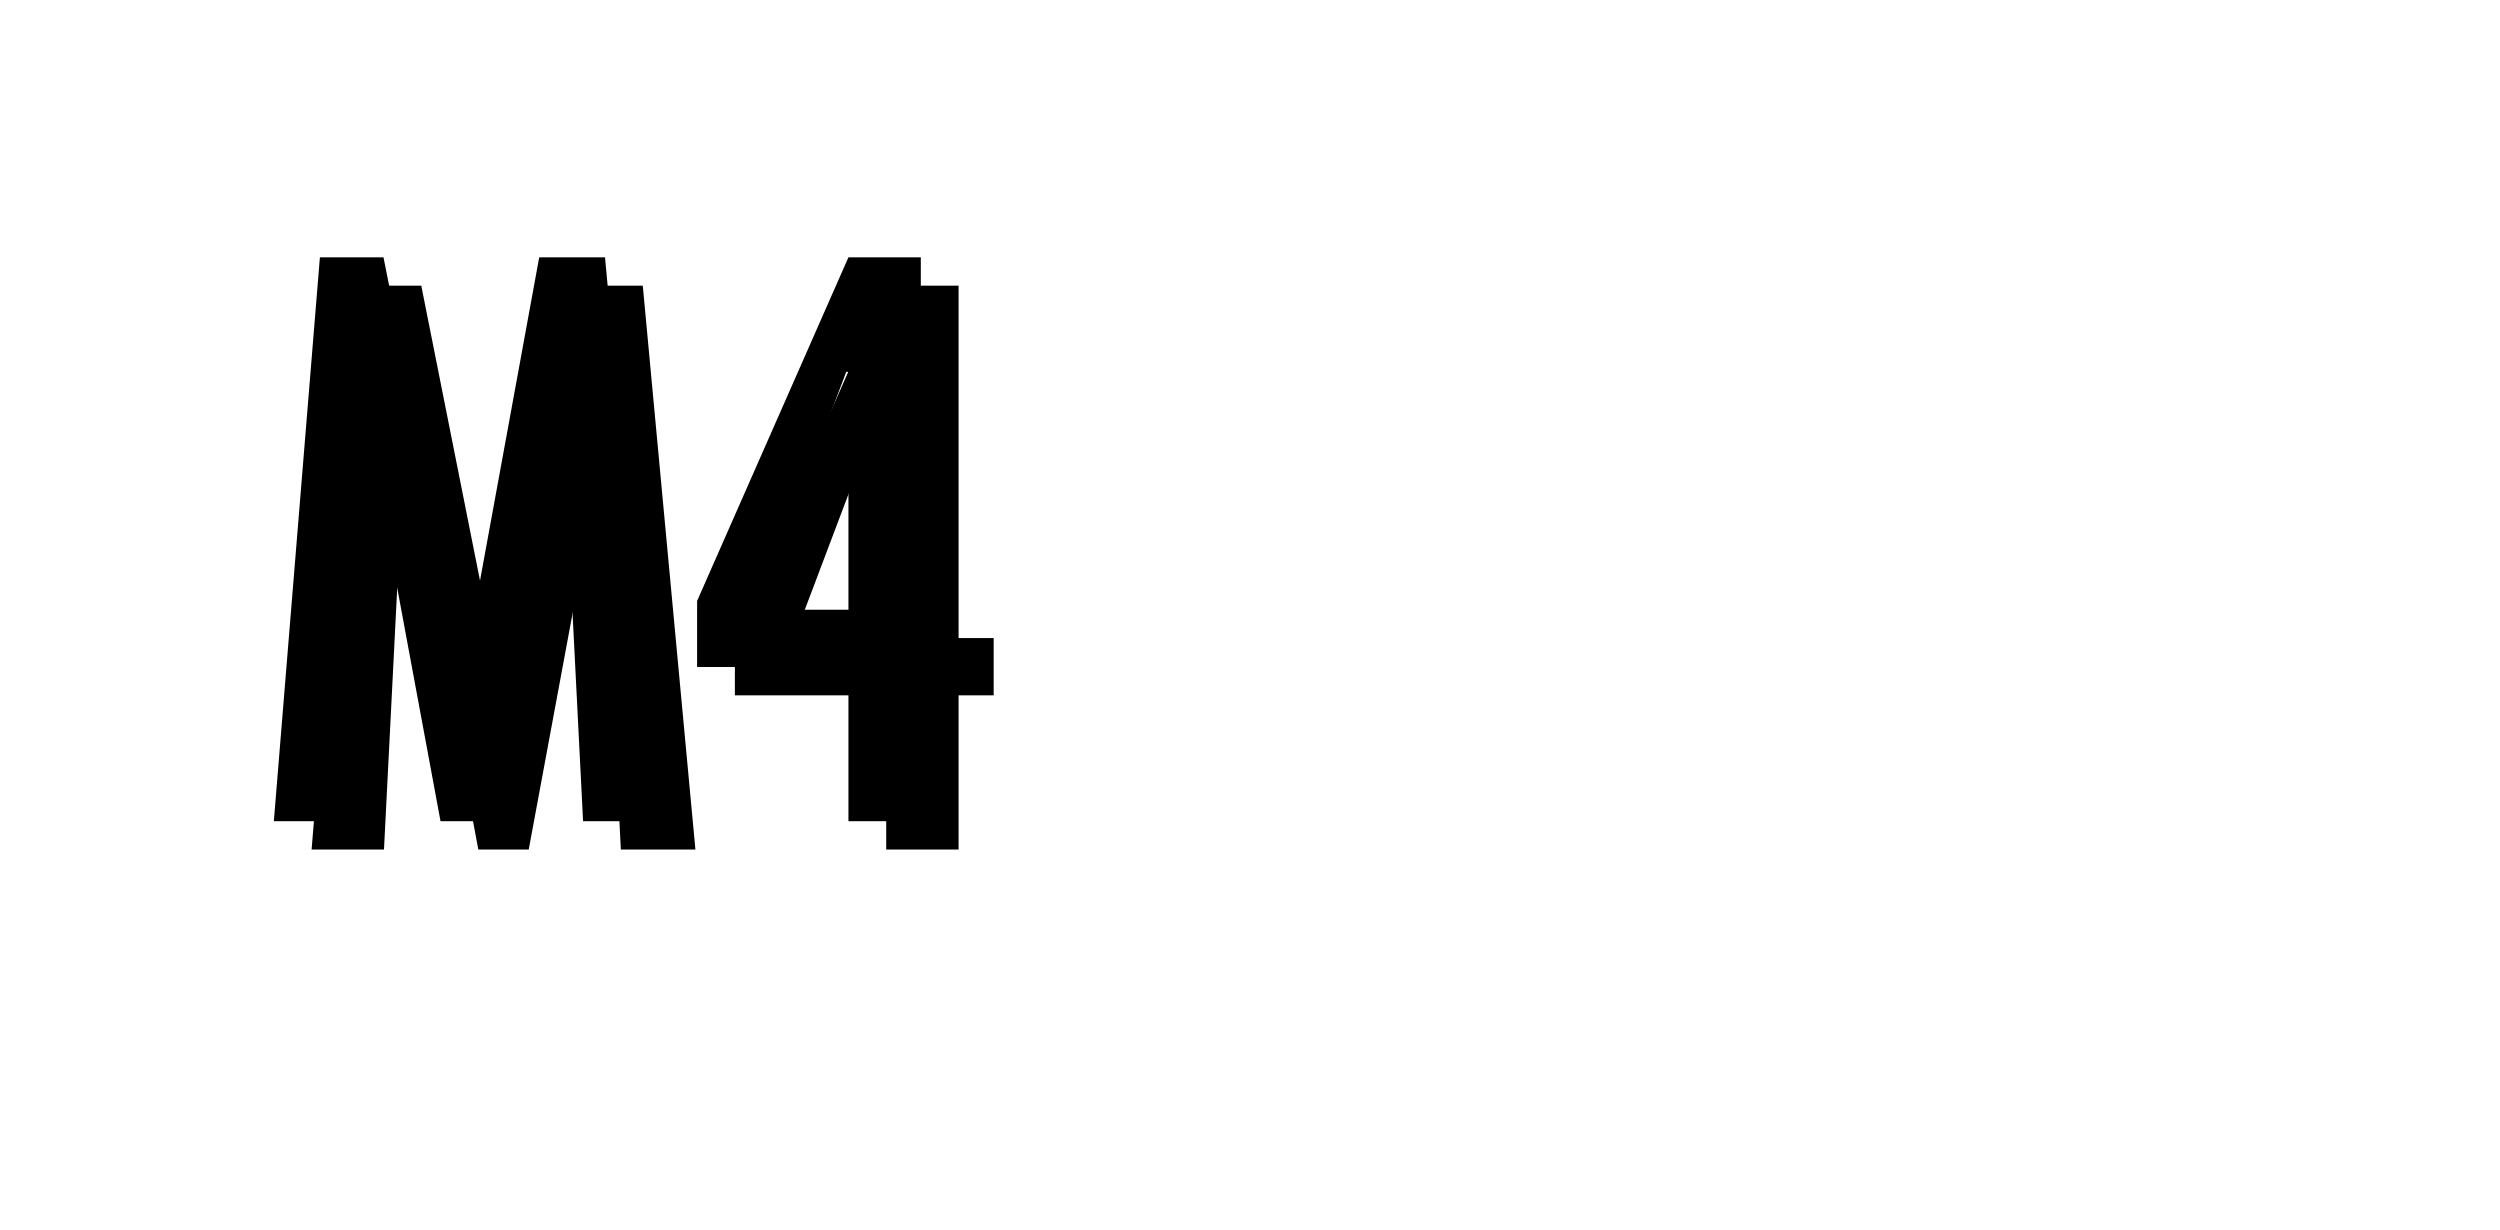 <?xml version="1.0" encoding="UTF-8" standalone="no"?>
<svg xmlns:ffdec="https://www.free-decompiler.com/flash" xmlns:xlink="http://www.w3.org/1999/xlink" ffdec:objectType="frame" height="26.05px" width="52.95px" xmlns="http://www.w3.org/2000/svg">
  <g transform="matrix(1.0, 0.0, 0.0, 1.0, 0.0, 0.0)">
    <use ffdec:characterId="3" height="26.0" transform="matrix(1.0, 0.0, 0.0, 1.0, 0.0, 0.0)" width="26.0" xlink:href="#shape0"/>
    <use ffdec:characterId="124" height="12.8" transform="matrix(0.929, 0.0, 0.0, 0.933, 6.6, 6.05)" width="15.55" xlink:href="#shape1"/>
    <use ffdec:characterId="124" height="12.8" transform="matrix(0.929, 0.0, 0.0, 0.933, 5.8, 5.45)" width="15.55" xlink:href="#shape1"/>
  </g>
  <defs>
    <g id="shape0" transform="matrix(1.0, 0.0, 0.0, 1.0, 0.0, 0.0)">
      <path d="M0.4 0.45 L25.7 0.45 25.7 25.65 0.4 25.65 0.4 0.45 0.4 0.45" fill="#cccccc" fill-opacity="0.0" fill-rule="evenodd" stroke="none"/>
    </g>
    <g id="shape1" transform="matrix(1.0, 0.0, 0.0, 1.0, 0.0, 0.0)">
      <path d="M4.45 8.7 L6.05 0.0 7.55 0.0 8.75 12.8 7.05 12.8 6.6 3.95 4.95 12.8 3.8 12.8 2.15 3.95 2.1 3.95 1.65 12.8 0.0 12.8 1.05 0.0 2.5 0.0 4.35 9.25 4.4 9.25 4.45 8.7 M13.1 2.6 L13.05 2.6 11.0 8.0 13.1 8.0 13.1 2.6 M13.1 0.0 L14.75 0.0 14.75 8.0 15.55 8.0 15.55 9.3 14.75 9.3 14.75 12.8 13.1 12.8 13.1 9.3 9.65 9.3 9.65 7.8 13.1 0.0" fill="#000000" fill-rule="evenodd" stroke="none"/>
    </g>
  </defs>
</svg>
